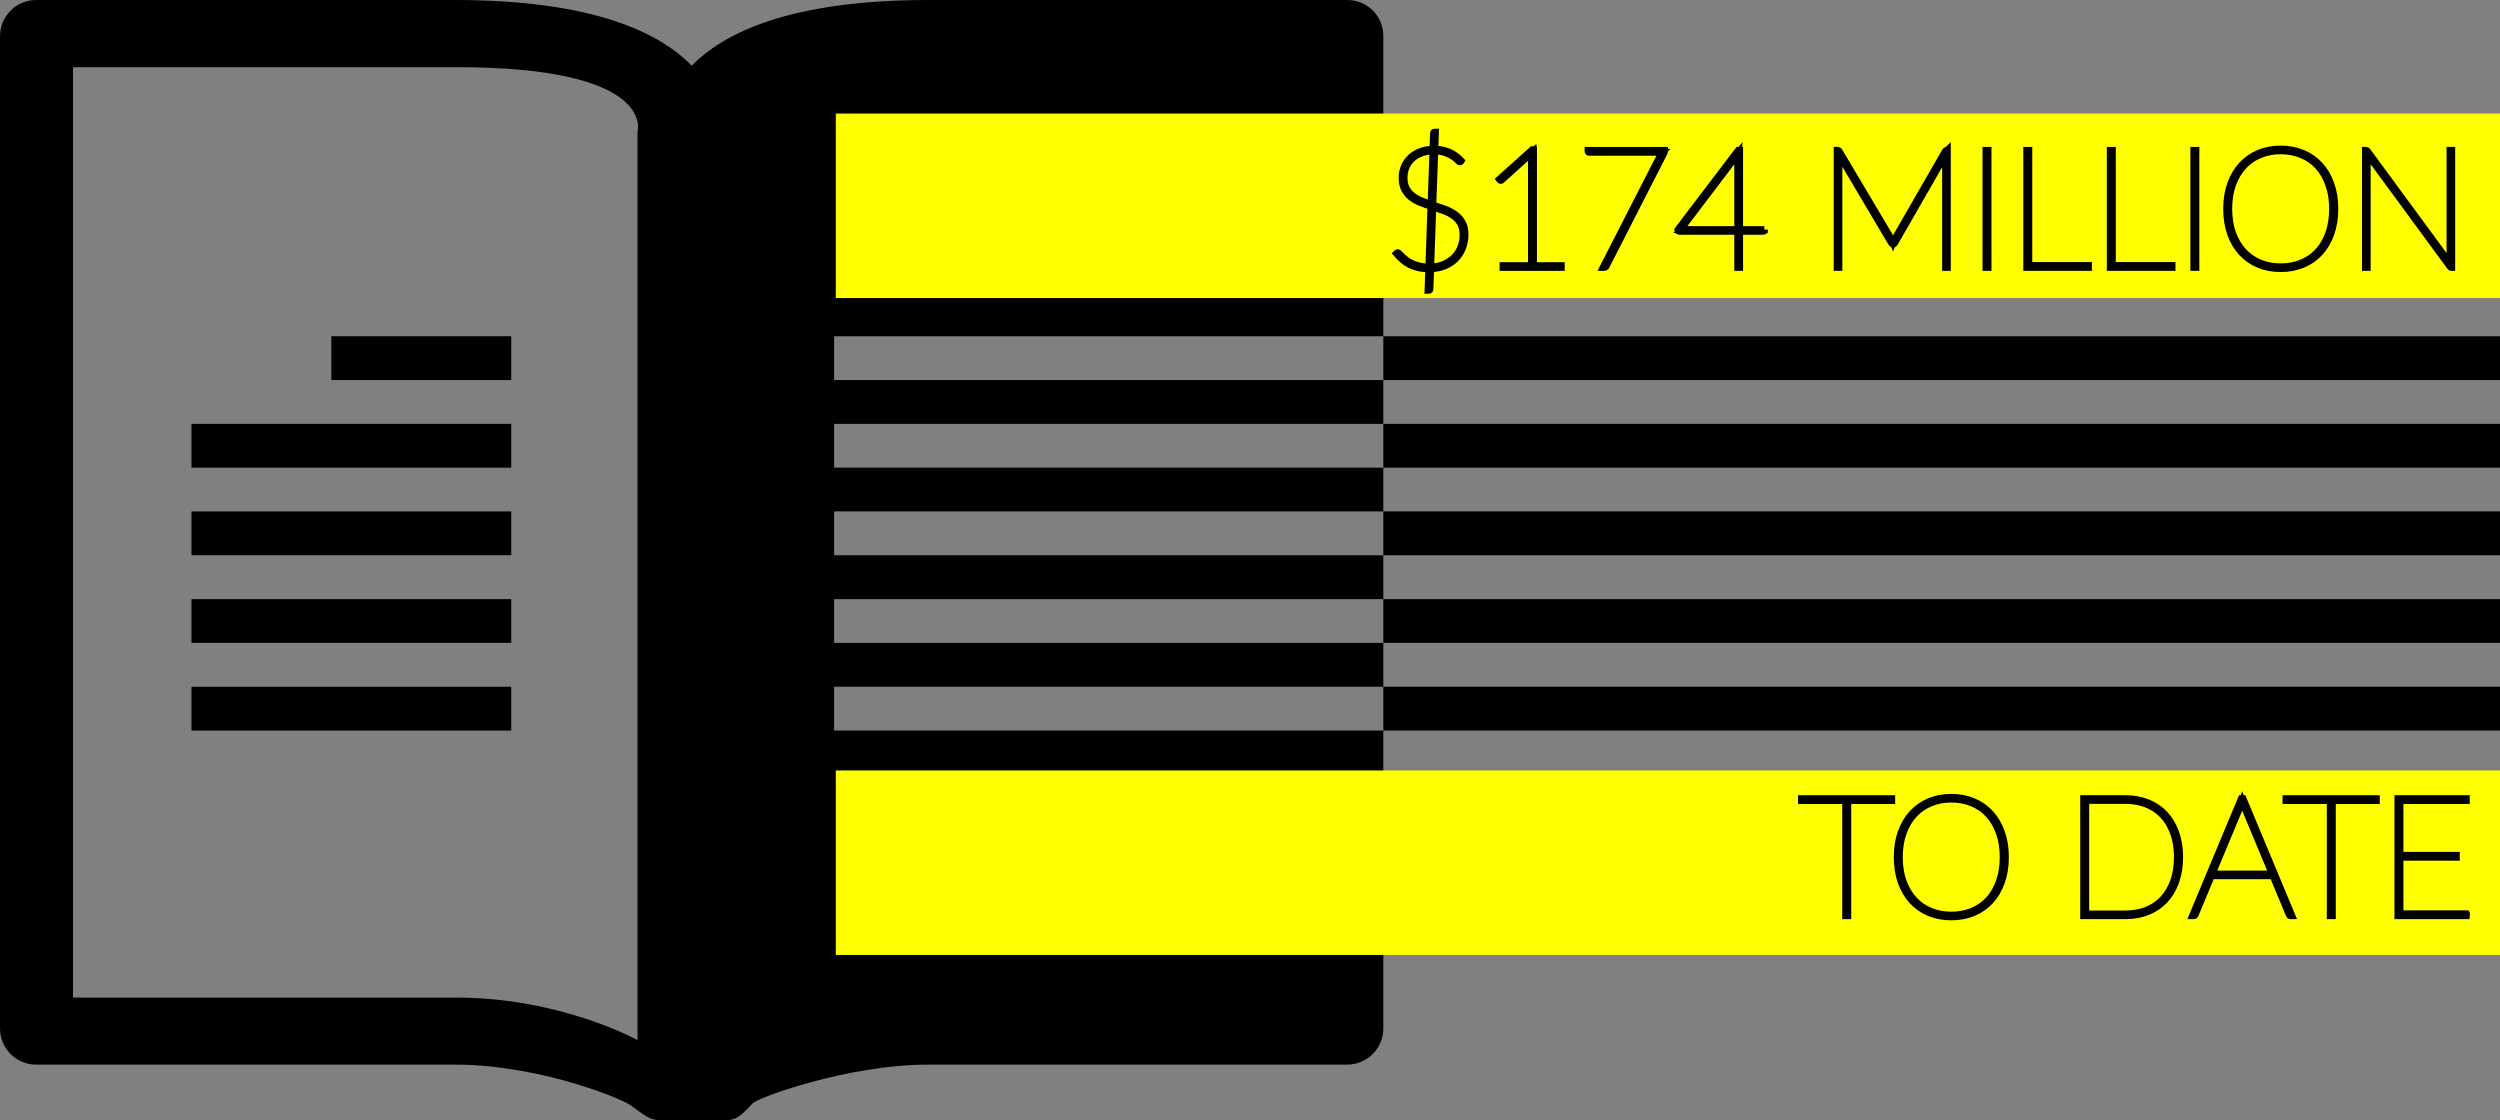 <?xml version="1.0" encoding="UTF-8" standalone="no"?>
<svg
   xmlns:dc="http://purl.org/dc/elements/1.1/"
   xmlns:cc="http://creativecommons.org/ns#"
   xmlns:rdf="http://www.w3.org/1999/02/22-rdf-syntax-ns#"
   xmlns:svg="http://www.w3.org/2000/svg"
   xmlns="http://www.w3.org/2000/svg"
   xmlns:sodipodi="http://sodipodi.sourceforge.net/DTD/sodipodi-0.dtd"
   xmlns:inkscape="http://www.inkscape.org/namespaces/inkscape"
   version="1.1"
   id="svg20460"
   viewBox="0 0 359.133 160.932"
   height="45.419mm"
   width="101.355mm"
   inkscape:version="0.91 r13725"
   sodipodi:docname="oer-3.svg">
  <rect x="0" y="0" width="359.133" height="160.932" fill="#808080" stroke="none"/>
  <sodipodi:namedview
     pagecolor="#ffffff"
     bordercolor="#666666"
     borderopacity="1"
     objecttolerance="10"
     gridtolerance="10"
     guidetolerance="10"
     inkscape:pageopacity="0"
     inkscape:pageshadow="2"
     inkscape:window-width="2560"
     inkscape:window-height="1536"
     id="namedview71721"
     showgrid="false"
     inkscape:zoom="2.756498"
     inkscape:cx="199.60295"
     inkscape:cy="102.98198"
     inkscape:window-x="0"
     inkscape:window-y="27"
     inkscape:window-maximized="1"
     inkscape:current-layer="svg20460" />
  <defs
     id="defs20462" />
  <g
     transform="translate(-34.868,-898.085)"
     id="g16864">
    <path
       inkscape:connector-curvature="0"
       d="m 394.001,965.265 -239.309,0 0,-6.291 239.309,0 0,6.291 z m 0,12.588 -239.309,0 0,-6.301 239.309,0 0,6.301 z m 0,12.582 -239.309,0 0,-6.287 239.309,0 0,6.287 z m 0,12.597 -239.309,0 0,-6.293 239.309,0 0,6.293 z m -239.309,-56.646 239.309,0 0,6.295 -239.309,0 0,-6.295 z m -28.246,-29.367 0,130.473 c 0,0 -11.047,-6.098 -25.953,-6.098 -3.656,0 -55.137,0 -55.137,0 l 0,-133.66 c 0,0 51.48,0 55.137,0 28.842,-0.001 25.953,9.285 25.953,9.285 z m 101.989,-18.934 -60.203,0 c -19.686,0 -29.312,4.635 -33.992,9.438 -4.674,-4.803 -14.299,-9.438 -33.988,-9.438 l -60.204,0 c -2.869,0 -5.18,2.35 -5.18,5.225 l 0,142.498 c 0,2.875 2.311,5.213 5.18,5.213 l 60.191,0 c 12.703,0 25.391,5.438 25.518,6.098 l 0.072,0 c 2.582,1.926 2.602,1.898 5.174,1.898 l 6.893,0 c 2.623,0 2.75,0.041 5.084,-2.418 0.42,-0.713 13.545,-5.578 25.223,-5.578 l 60.195,0 c 2.877,0 5.188,-2.35 5.188,-5.213 l 0,-142.498 c 0.038,-2.875 -2.282,-5.225 -5.151,-5.225 z"
       id="path16866" />
    <path
       inkscape:connector-curvature="0"
       id="rect16868"
       d="m 62.376,971.552 45.932,0 0,6.291 -45.932,0 z" />
    <path
       inkscape:connector-curvature="0"
       id="rect16870"
       d="m 82.468,946.386 25.84,0 0,6.295 -25.84,0 z" />
    <path
       inkscape:connector-curvature="0"
       id="rect16872"
       d="m 62.376,958.974 45.932,0 0,6.291 -45.932,0 z" />
    <path
       inkscape:connector-curvature="0"
       id="rect16874"
       d="m 62.376,984.147 45.932,0 0,6.287 -45.932,0 z" />
    <path
       inkscape:connector-curvature="0"
       id="rect16876"
       d="m 62.376,996.739 45.932,0 0,6.293 -45.932,0 z" />
  </g>
  <path
     inkscape:connector-curvature="0"
     id="rect16878"
     d="m 120.065,16.314 239.068,0 0,26.5 -239.068,0 z"
     style="fill:#ffff00" />
  <path
     inkscape:connector-curvature="0"
     id="rect16880"
     d="m 120.065,110.68 239.068,0 0,26.5 -239.068,0 z"
     style="fill:#ffff00" />
  <g
     id="text16884"
     style="font-size:24px;font-family:Lato;fill:#000100;stroke:#000000;stroke-opacity:1"
     transform="translate(569.053,-406.182)">
    <path
       inkscape:connector-curvature="0"
       id="path72314"
       style="font-size:24px;font-family:Lato;fill:#000100;stroke:#000000;stroke-opacity:1"
       d="m -363.537,444.542 q 1.104,-0.036 1.968,-0.42 0.876,-0.384 1.476,-1.008 0.6,-0.636 0.912,-1.452 0.312,-0.828 0.312,-1.752 0,-0.984 -0.372,-1.632 -0.372,-0.66 -0.984,-1.092 -0.612,-0.444 -1.404,-0.732 -0.78,-0.288 -1.596,-0.552 l -0.312,8.64 z m 0.336,-16.68 q -1.008,0.024 -1.788,0.348 -0.768,0.312 -1.308,0.84 -0.528,0.528 -0.804,1.224 -0.264,0.684 -0.264,1.428 0,0.9 0.324,1.524 0.324,0.624 0.864,1.056 0.54,0.432 1.236,0.72 0.708,0.288 1.464,0.54 l 0.276,-7.68 z m -0.024,7.764 q 0.852,0.276 1.68,0.576 0.828,0.3 1.476,0.768 0.66,0.456 1.056,1.152 0.408,0.684 0.408,1.74 0,1.008 -0.336,1.884 -0.324,0.876 -0.96,1.548 -0.636,0.66 -1.56,1.056 -0.912,0.396 -2.076,0.432 l -0.108,2.904 q 0,0.192 -0.144,0.192 l -0.12,0 0.108,-3.096 q -0.84,0 -1.512,-0.156 -0.66,-0.156 -1.212,-0.432 -0.552,-0.276 -1.02,-0.684 -0.468,-0.408 -0.9,-0.912 l 0.048,-0.048 q 0.036,-0.036 0.06,-0.048 0.024,-0.024 0.084,-0.024 0.072,0 0.204,0.156 0.144,0.144 0.372,0.372 0.24,0.228 0.576,0.504 0.348,0.264 0.816,0.492 0.48,0.228 1.092,0.384 0.612,0.156 1.404,0.156 l 0.3,-8.724 q -0.792,-0.252 -1.536,-0.552 -0.744,-0.3 -1.32,-0.756 -0.576,-0.456 -0.936,-1.128 -0.348,-0.672 -0.348,-1.68 0,-0.792 0.288,-1.524 0.3,-0.732 0.864,-1.284 0.564,-0.564 1.38,-0.9 0.828,-0.348 1.896,-0.372 l 0.084,-2.256 q 0,-0.192 0.144,-0.192 l 0.12,0 -0.084,2.448 q 1.164,0.024 2.064,0.42 0.912,0.396 1.716,1.236 l -0.048,0.072 q -0.036,0.072 -0.12,0.072 -0.12,0 -0.336,-0.228 -0.216,-0.24 -0.636,-0.528 -0.408,-0.288 -1.056,-0.528 -0.636,-0.252 -1.596,-0.276 l -0.276,7.764 z" />
    <path
       inkscape:connector-curvature="0"
       id="path72316"
       style="font-size:24px;font-family:Lato;fill:#000100;stroke:#000000;stroke-opacity:1"
       d="m -344.779,444.35 0,0.24 -8.352,0 0,-0.24 4.08,0 0,-15.552 q 0,-0.168 0.012,-0.336 0.012,-0.18 0.036,-0.348 l -4.344,3.924 q -0.12,0.12 -0.24,0 l -0.072,-0.096 4.728,-4.248 0.168,0 0,16.656 3.984,0 z" />
    <path
       inkscape:connector-curvature="0"
       id="path72318"
       style="font-size:24px;font-family:Lato;fill:#000100;stroke:#000000;stroke-opacity:1"
       d="m -329.945,427.79 0,0.144 q 0,0.072 -0.048,0.168 l -8.352,16.344 q -0.072,0.144 -0.264,0.144 l -0.144,0 8.376,-16.368 q 0.024,-0.048 0.048,-0.084 0.024,-0.048 0.06,-0.084 l -10.5,0 q -0.144,0 -0.144,-0.144 l 0,-0.12 10.968,0 z" />
    <path
       inkscape:connector-curvature="0"
       id="path72320"
       style="font-size:24px;font-family:Lato;fill:#000100;stroke:#000000;stroke-opacity:1"
       d="m -319.419,439.166 0,-10.44 q 0,-0.12 0,-0.228 0.012,-0.108 0.024,-0.228 l -8.268,10.896 8.244,0 z m 3.816,0 0,0.096 q 0,0.144 -0.192,0.144 l -3.36,0 0,5.184 -0.264,0 0,-5.184 -8.352,0 q -0.132,0 -0.168,-0.024 -0.024,-0.036 -0.048,-0.096 l -0.024,-0.096 8.688,-11.424 0.168,0 0,11.4 3.552,0 z" />
    <path
       inkscape:connector-curvature="0"
       id="path72322"
       style="font-size:24px;font-family:Lato;fill:#000100;stroke:#000000;stroke-opacity:1"
       d="m -289.318,427.79 0,16.8 -0.24,0 0,-16.056 q 0,-0.06 0,-0.108 0,-0.06 0.012,-0.12 l -7.356,12.804 q -0.084,0.12 -0.168,0.12 l -0.072,0 q -0.084,0 -0.168,-0.12 l -7.596,-12.816 q 0.012,0.06 0.012,0.12 0,0.06 0,0.12 l 0,16.056 -0.24,0 0,-16.8 0.096,0 q 0.108,0 0.168,0.096 l 7.632,12.852 q 0.048,0.072 0.072,0.132 0.036,0.06 0.06,0.12 0.024,-0.06 0.048,-0.12 0.036,-0.06 0.084,-0.132 l 7.392,-12.852 q 0.06,-0.096 0.168,-0.096 l 0.096,0 z" />
    <path
       inkscape:connector-curvature="0"
       id="path72324"
       style="font-size:24px;font-family:Lato;fill:#000100;stroke:#000000;stroke-opacity:1"
       d="m -283.471,444.59 -0.288,0 0,-16.8 0.288,0 0,16.8 z" />
    <path
       inkscape:connector-curvature="0"
       id="path72326"
       style="font-size:24px;font-family:Lato;fill:#000100;stroke:#000000;stroke-opacity:1"
       d="m -269.043,444.326 0,0.264 -8.856,0 0,-16.8 0.288,0 0,16.536 8.568,0 z" />
    <path
       inkscape:connector-curvature="0"
       id="path72328"
       style="font-size:24px;font-family:Lato;fill:#000100;stroke:#000000;stroke-opacity:1"
       d="m -257.043,444.326 0,0.264 -8.856,0 0,-16.8 0.288,0 0,16.536 8.568,0 z" />
    <path
       inkscape:connector-curvature="0"
       id="path72330"
       style="font-size:24px;font-family:Lato;fill:#000100;stroke:#000000;stroke-opacity:1"
       d="m -253.611,444.59 -0.288,0 0,-16.8 0.288,0 0,16.8 z" />
    <path
       inkscape:connector-curvature="0"
       id="path72332"
       style="font-size:24px;font-family:Lato;fill:#000100;stroke:#000000;stroke-opacity:1"
       d="m -233.652,436.19 q 0,1.992 -0.576,3.576 -0.564,1.584 -1.596,2.7 -1.02,1.104 -2.448,1.704 -1.428,0.588 -3.156,0.588 -1.716,0 -3.144,-0.588 -1.416,-0.6 -2.448,-1.704 -1.02,-1.116 -1.596,-2.7 -0.564,-1.584 -0.564,-3.576 0,-1.98 0.564,-3.564 0.576,-1.596 1.596,-2.712 1.032,-1.116 2.448,-1.716 1.428,-0.6 3.144,-0.6 1.728,0 3.156,0.6 1.428,0.588 2.448,1.704 1.032,1.116 1.596,2.712 0.576,1.584 0.576,3.576 z m -0.312,0 q 0,-1.956 -0.552,-3.504 -0.54,-1.548 -1.524,-2.628 -0.984,-1.08 -2.364,-1.644 -1.368,-0.576 -3.024,-0.576 -1.632,0 -3,0.576 -1.368,0.564 -2.364,1.644 -0.984,1.08 -1.548,2.628 -0.552,1.548 -0.552,3.504 0,1.956 0.552,3.504 0.564,1.536 1.548,2.616 0.996,1.068 2.364,1.644 1.368,0.564 3,0.564 1.656,0 3.024,-0.564 1.38,-0.576 2.364,-1.644 0.984,-1.08 1.524,-2.616 0.552,-1.548 0.552,-3.504 z" />
    <path
       inkscape:connector-curvature="0"
       id="path72334"
       style="font-size:24px;font-family:Lato;fill:#000100;stroke:#000000;stroke-opacity:1"
       d="m -216.859,427.79 0,16.8 -0.072,0 q -0.072,0 -0.132,-0.084 l -11.952,-16.272 q 0.012,0.084 0.012,0.156 0,0.072 0,0.144 l 0,16.056 -0.24,0 0,-16.8 0.096,0 q 0.108,0 0.168,0.096 l 11.892,16.188 q -0.012,-0.06 -0.012,-0.12 0,-0.072 0,-0.132 l 0,-16.032 0.24,0 z" />
  </g>
  <g
     id="text16888"
     style="font-size:24px;font-family:Lato;fill:#000100;stroke:#000000;stroke-opacity:1"
     transform="translate(569.053,-406.182)">
    <path
       inkscape:connector-curvature="0"
       id="path72337"
       style="font-size:24px;font-family:Lato;fill:#000100;stroke:#000000;stroke-opacity:1"
       d="m -297.307,521.182 -6.312,0 0,16.536 -0.288,0 0,-16.536 -6.36,0 0,-0.264 12.96,0 0,0.264 z" />
    <path
       inkscape:connector-curvature="0"
       id="path72339"
       style="font-size:24px;font-family:Lato;fill:#000100;stroke:#000000;stroke-opacity:1"
       d="m -280.974,529.318 q 0,1.992 -0.576,3.576 -0.564,1.584 -1.596,2.7 -1.02,1.104 -2.448,1.704 -1.428,0.588 -3.156,0.588 -1.716,0 -3.144,-0.588 -1.416,-0.6 -2.448,-1.704 -1.02,-1.116 -1.596,-2.7 -0.564,-1.584 -0.564,-3.576 0,-1.98 0.564,-3.564 0.576,-1.596 1.596,-2.712 1.032,-1.116 2.448,-1.716 1.428,-0.6 3.144,-0.6 1.728,0 3.156,0.6 1.428,0.588 2.448,1.704 1.032,1.116 1.596,2.712 0.576,1.584 0.576,3.576 z m -0.312,0 q 0,-1.956 -0.552,-3.504 -0.54,-1.548 -1.524,-2.628 -0.984,-1.08 -2.364,-1.644 -1.368,-0.576 -3.024,-0.576 -1.632,0 -3,0.576 -1.368,0.564 -2.364,1.644 -0.984,1.08 -1.548,2.628 -0.552,1.548 -0.552,3.504 0,1.956 0.552,3.504 0.564,1.536 1.548,2.616 0.996,1.068 2.364,1.644 1.368,0.564 3,0.564 1.656,0 3.024,-0.564 1.38,-0.576 2.364,-1.644 0.984,-1.08 1.524,-2.616 0.552,-1.548 0.552,-3.504 z" />
    <path
       inkscape:connector-curvature="0"
       id="path72341"
       style="font-size:24px;font-family:Lato;fill:#000100;stroke:#000000;stroke-opacity:1"
       d="m -255.946,529.318 q 0,1.992 -0.576,3.552 -0.564,1.56 -1.596,2.64 -1.02,1.08 -2.448,1.644 -1.428,0.564 -3.156,0.564 l -6,0 0,-16.8 6,0 q 1.728,0 3.156,0.564 1.428,0.564 2.448,1.644 1.032,1.08 1.596,2.64 0.576,1.56 0.576,3.552 z m -0.312,0 q 0,-1.956 -0.552,-3.468 -0.54,-1.524 -1.524,-2.568 -0.984,-1.044 -2.364,-1.584 -1.368,-0.54 -3.024,-0.54 l -5.712,0 0,16.32 5.712,0 q 1.656,0 3.024,-0.54 1.38,-0.54 2.364,-1.584 0.984,-1.044 1.524,-2.556 0.552,-1.524 0.552,-3.48 z" />
    <path
       inkscape:connector-curvature="0"
       id="path72343"
       style="font-size:24px;font-family:Lato;fill:#000100;stroke:#000000;stroke-opacity:1"
       d="m -242.623,531.742 -4.14,-9.936 q -0.06,-0.132 -0.108,-0.252 -0.036,-0.12 -0.084,-0.252 -0.048,0.132 -0.096,0.252 -0.036,0.12 -0.096,0.252 l -4.14,9.936 8.664,0 z m 2.796,5.976 -0.216,0 q -0.108,0 -0.144,-0.12 l -2.34,-5.616 -8.856,0 -2.34,5.616 q -0.036,0.12 -0.168,0.12 l -0.192,0 7.008,-16.8 0.24,0 7.008,16.8 z" />
    <path
       inkscape:connector-curvature="0"
       id="path72345"
       style="font-size:24px;font-family:Lato;fill:#000100;stroke:#000000;stroke-opacity:1"
       d="m -227.698,521.182 -6.312,0 0,16.536 -0.288,0 0,-16.536 -6.36,0 0,-0.264 12.96,0 0,0.264 z" />
    <path
       inkscape:connector-curvature="0"
       id="path72347"
       style="font-size:24px;font-family:Lato;fill:#000100;stroke:#000000;stroke-opacity:1"
       d="m -214.741,537.454 -0.024,0.264 -9.816,0 0,-16.8 9.816,0 0,0.264 -9.528,0 0,7.872 8.088,0 0,0.264 -8.088,0 0,8.136 9.552,0 z" />
  </g>
</svg>
